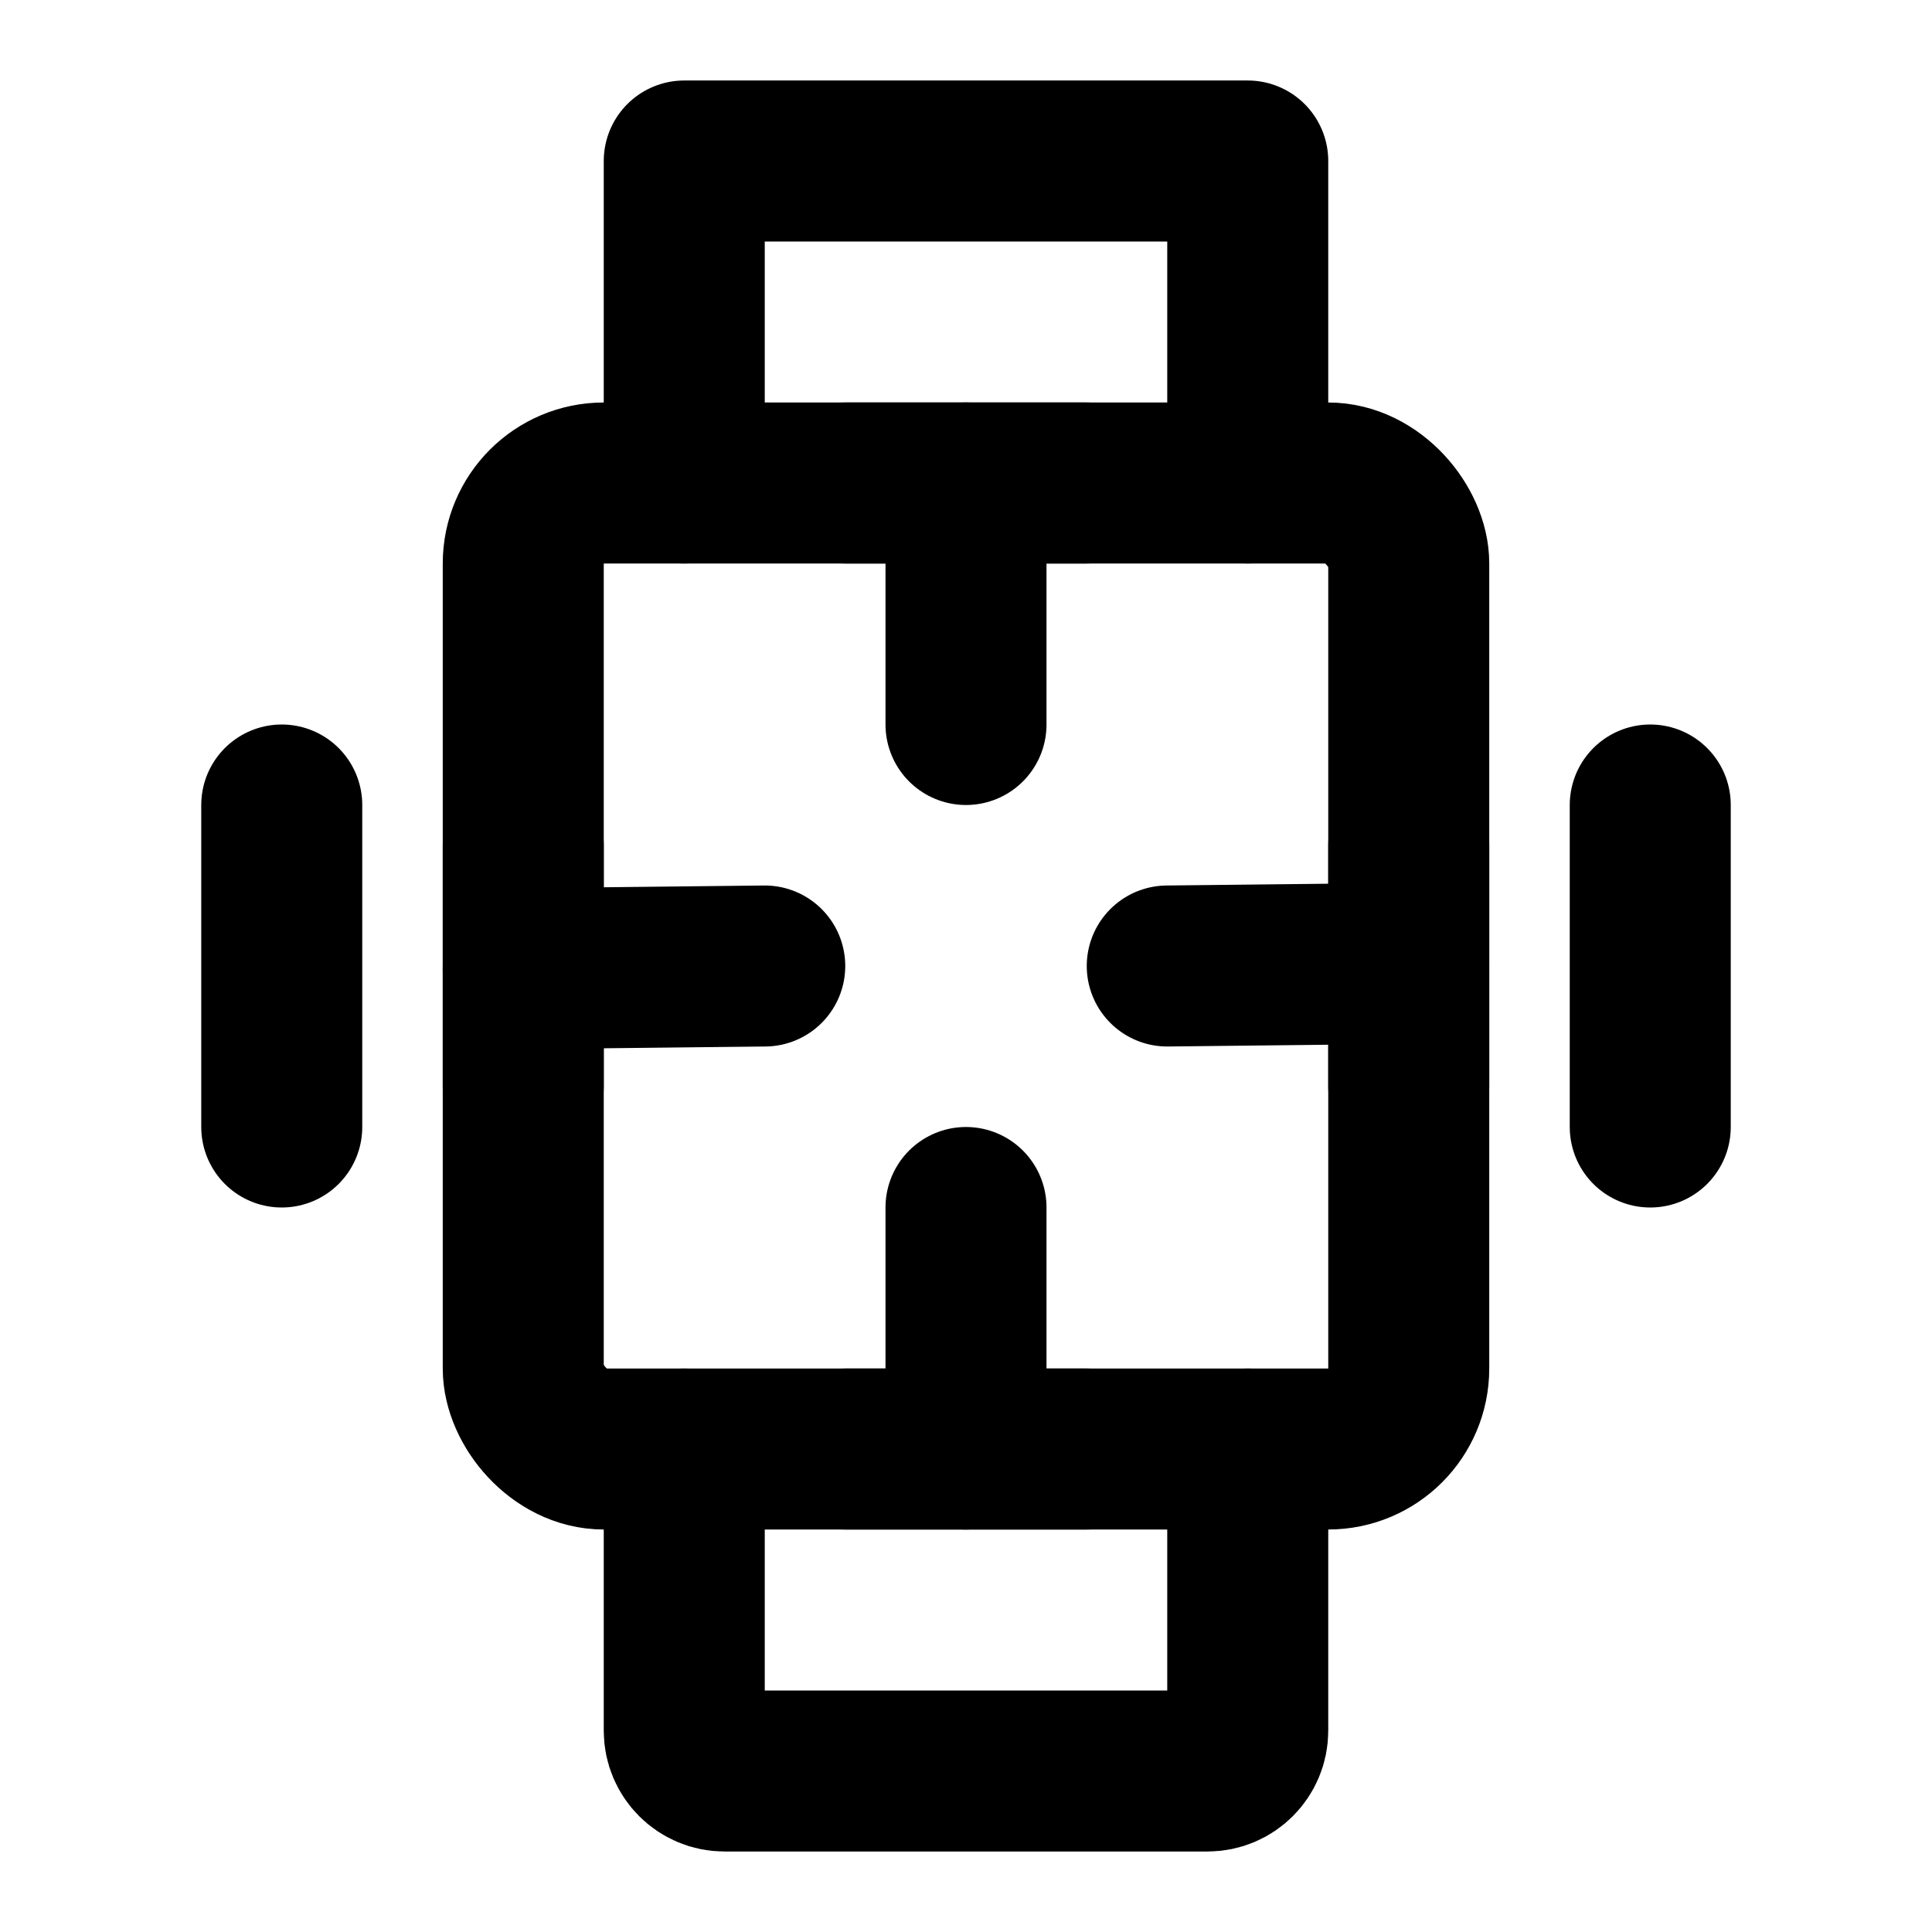 <svg width="48" height="48" viewBox="0 0 48 48" fill="none" xmlns="http://www.w3.org/2000/svg">
<rect x="13" y="12" width="22" height="24" rx="2" stroke="black" stroke-width="4"/>
<path d="M24 12V18" stroke="black" stroke-width="4" stroke-linecap="round" stroke-linejoin="round"/>
<path d="M21 12L27 12" stroke="black" stroke-width="4" stroke-linecap="round" stroke-linejoin="round"/>
<path d="M24 30V36" stroke="black" stroke-width="4" stroke-linecap="round" stroke-linejoin="round"/>
<path d="M21 36L27 36" stroke="black" stroke-width="4" stroke-linecap="round" stroke-linejoin="round"/>
<path d="M34.999 23.934L29 24" stroke="black" stroke-width="4" stroke-linecap="round" stroke-linejoin="round"/>
<path d="M35 21L35 27" stroke="black" stroke-width="4" stroke-linecap="round" stroke-linejoin="round"/>
<path d="M19 24L13 24.066" stroke="black" stroke-width="4" stroke-linecap="round" stroke-linejoin="round"/>
<path d="M13 21L13 27" stroke="black" stroke-width="4" stroke-linecap="round" stroke-linejoin="round"/>
<path d="M31 12V4H17V12" stroke="black" stroke-width="4" stroke-linecap="round" stroke-linejoin="round"/>
<path d="M31 36V43C31 43.552 30.552 44 30 44H18C17.448 44 17 43.552 17 43V36" stroke="black" stroke-width="4" stroke-linecap="round" stroke-linejoin="round"/>
<path d="M7 20V28" stroke="black" stroke-width="4" stroke-linecap="round" stroke-linejoin="round"/>
<path d="M41 20V28" stroke="black" stroke-width="4" stroke-linecap="round" stroke-linejoin="round"/>
</svg>
